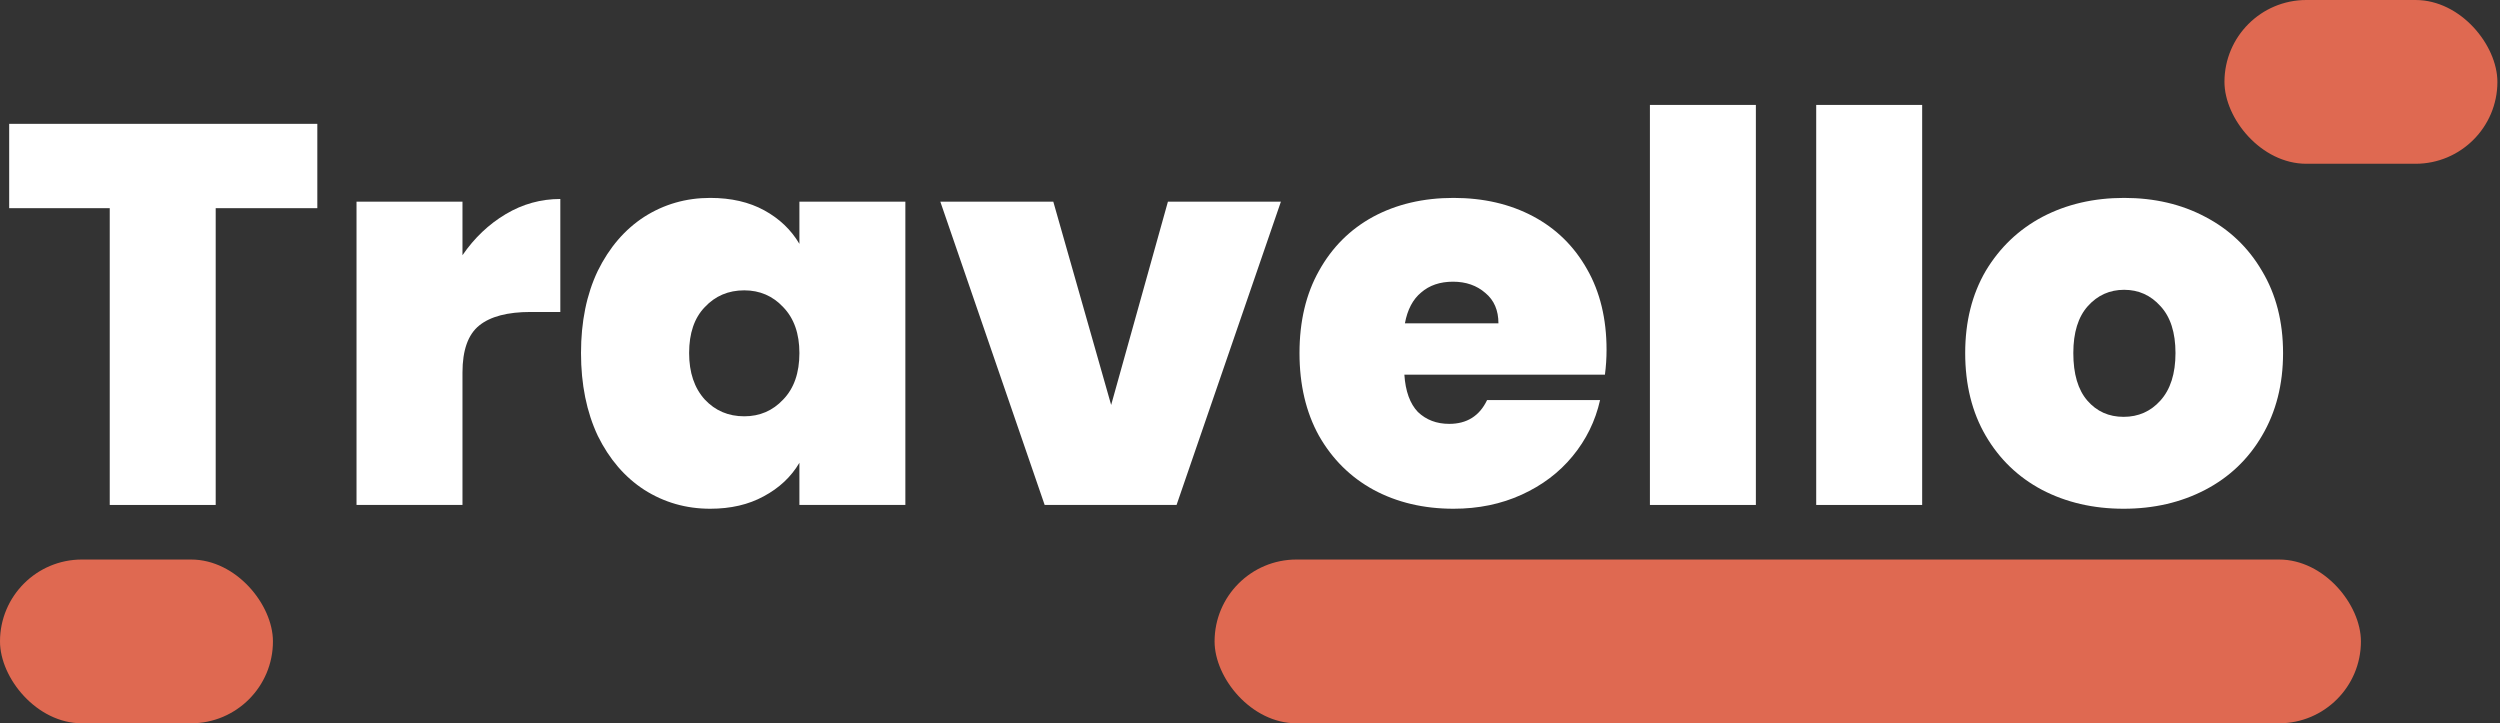 <svg width="833" height="241" viewBox="0 0 833 241" fill="none" xmlns="http://www.w3.org/2000/svg">
<rect x="0" y="0" width="833" height="241" fill="#333333" stroke="none"/>
<rect x="404.698" y="186.434" width="381.962" height="54.566" rx="27.283" fill="#DF6951"/>
<rect x="741.189" width="90.943" height="54.566" rx="27.283" fill="#DF6951"/>
<rect y="186.434" width="90.943" height="54.566" rx="27.283" fill="#DF6951"/>
<path d="M105.732 41.265V69.364H71.869V168.252H36.565V69.364H3.062V41.265H105.732Z" fill="#ffff"/>
<path d="M154.098 85.035C158.06 79.271 162.864 74.708 168.507 71.346C174.151 67.983 180.215 66.302 186.7 66.302V103.948H176.793C169.108 103.948 163.404 105.449 159.681 108.451C155.959 111.453 154.098 116.677 154.098 124.122V168.252H118.793V67.203H154.098V85.035Z" fill="#ffff"/>
<path d="M193.592 117.637C193.592 107.19 195.454 98.064 199.176 90.259C203.019 82.453 208.182 76.449 214.667 72.246C221.271 68.043 228.596 65.942 236.642 65.942C243.606 65.942 249.61 67.323 254.654 70.085C259.697 72.847 263.6 76.569 266.362 81.252V67.203H301.666V168.252H266.362V154.202C263.6 158.885 259.637 162.608 254.474 165.37C249.43 168.132 243.486 169.513 236.642 169.513C228.596 169.513 221.271 167.411 214.667 163.208C208.182 159.005 203.019 153.001 199.176 145.196C195.454 137.271 193.592 128.084 193.592 117.637ZM266.362 117.637C266.362 111.153 264.561 106.049 260.958 102.327C257.476 98.604 253.153 96.743 247.989 96.743C242.706 96.743 238.323 98.604 234.84 102.327C231.358 105.929 229.617 111.033 229.617 117.637C229.617 124.122 231.358 129.285 234.84 133.128C238.323 136.85 242.706 138.712 247.989 138.712C253.153 138.712 257.476 136.85 260.958 133.128C264.561 129.405 266.362 124.242 266.362 117.637Z" fill="#ffff"/>
<path d="M370.236 134.929L389.149 67.203H426.795L392.031 168.252H348.081L313.318 67.203H350.963L370.236 134.929Z" fill="#ffff"/>
<path d="M535.303 116.557C535.303 119.318 535.123 122.08 534.763 124.842H467.938C468.298 130.366 469.799 134.509 472.441 137.271C475.202 139.912 478.685 141.233 482.888 141.233C488.772 141.233 492.975 138.592 495.496 133.308H533.142C531.581 140.273 528.519 146.517 523.956 152.041C519.513 157.444 513.869 161.707 507.024 164.829C500.18 167.952 492.614 169.513 484.329 169.513C474.362 169.513 465.476 167.411 457.671 163.208C449.985 159.005 443.921 153.001 439.478 145.196C435.155 137.391 432.994 128.204 432.994 117.637C432.994 107.07 435.155 97.944 439.478 90.259C443.801 82.453 449.805 76.449 457.49 72.246C465.296 68.043 474.242 65.942 484.329 65.942C494.296 65.942 503.122 67.983 510.807 72.066C518.492 76.149 524.496 82.033 528.819 89.718C533.142 97.283 535.303 106.23 535.303 116.557ZM499.279 107.731C499.279 103.408 497.838 100.045 494.956 97.644C492.074 95.122 488.472 93.861 484.149 93.861C479.826 93.861 476.283 95.062 473.521 97.463C470.759 99.745 468.958 103.167 468.118 107.731H499.279Z" fill="#ffff"/>
<path d="M585.055 34.961V168.252H549.751V34.961H585.055Z" fill="#ffff"/>
<path d="M640.464 34.961V168.252H605.16V34.961H640.464Z" fill="#ffff"/>
<path d="M707.581 169.513C697.494 169.513 688.428 167.411 680.382 163.208C672.457 159.005 666.213 153.001 661.65 145.196C657.087 137.391 654.805 128.204 654.805 117.637C654.805 107.19 657.087 98.064 661.65 90.259C666.333 82.453 672.637 76.449 680.563 72.246C688.608 68.043 697.674 65.942 707.761 65.942C717.848 65.942 726.854 68.043 734.78 72.246C742.825 76.449 749.129 82.453 753.692 90.259C758.376 98.064 760.717 107.19 760.717 117.637C760.717 128.084 758.376 137.271 753.692 145.196C749.129 153.001 742.825 159.005 734.78 163.208C726.734 167.411 717.668 169.513 707.581 169.513ZM707.581 138.892C712.504 138.892 716.587 137.091 719.829 133.488C723.192 129.766 724.873 124.482 724.873 117.637C724.873 110.793 723.192 105.569 719.829 101.967C716.587 98.364 712.564 96.563 707.761 96.563C702.958 96.563 698.935 98.364 695.693 101.967C692.451 105.569 690.83 110.793 690.83 117.637C690.83 124.602 692.391 129.886 695.513 133.488C698.635 137.091 702.658 138.892 707.581 138.892Z" fill="#ffff"/>
</svg>
